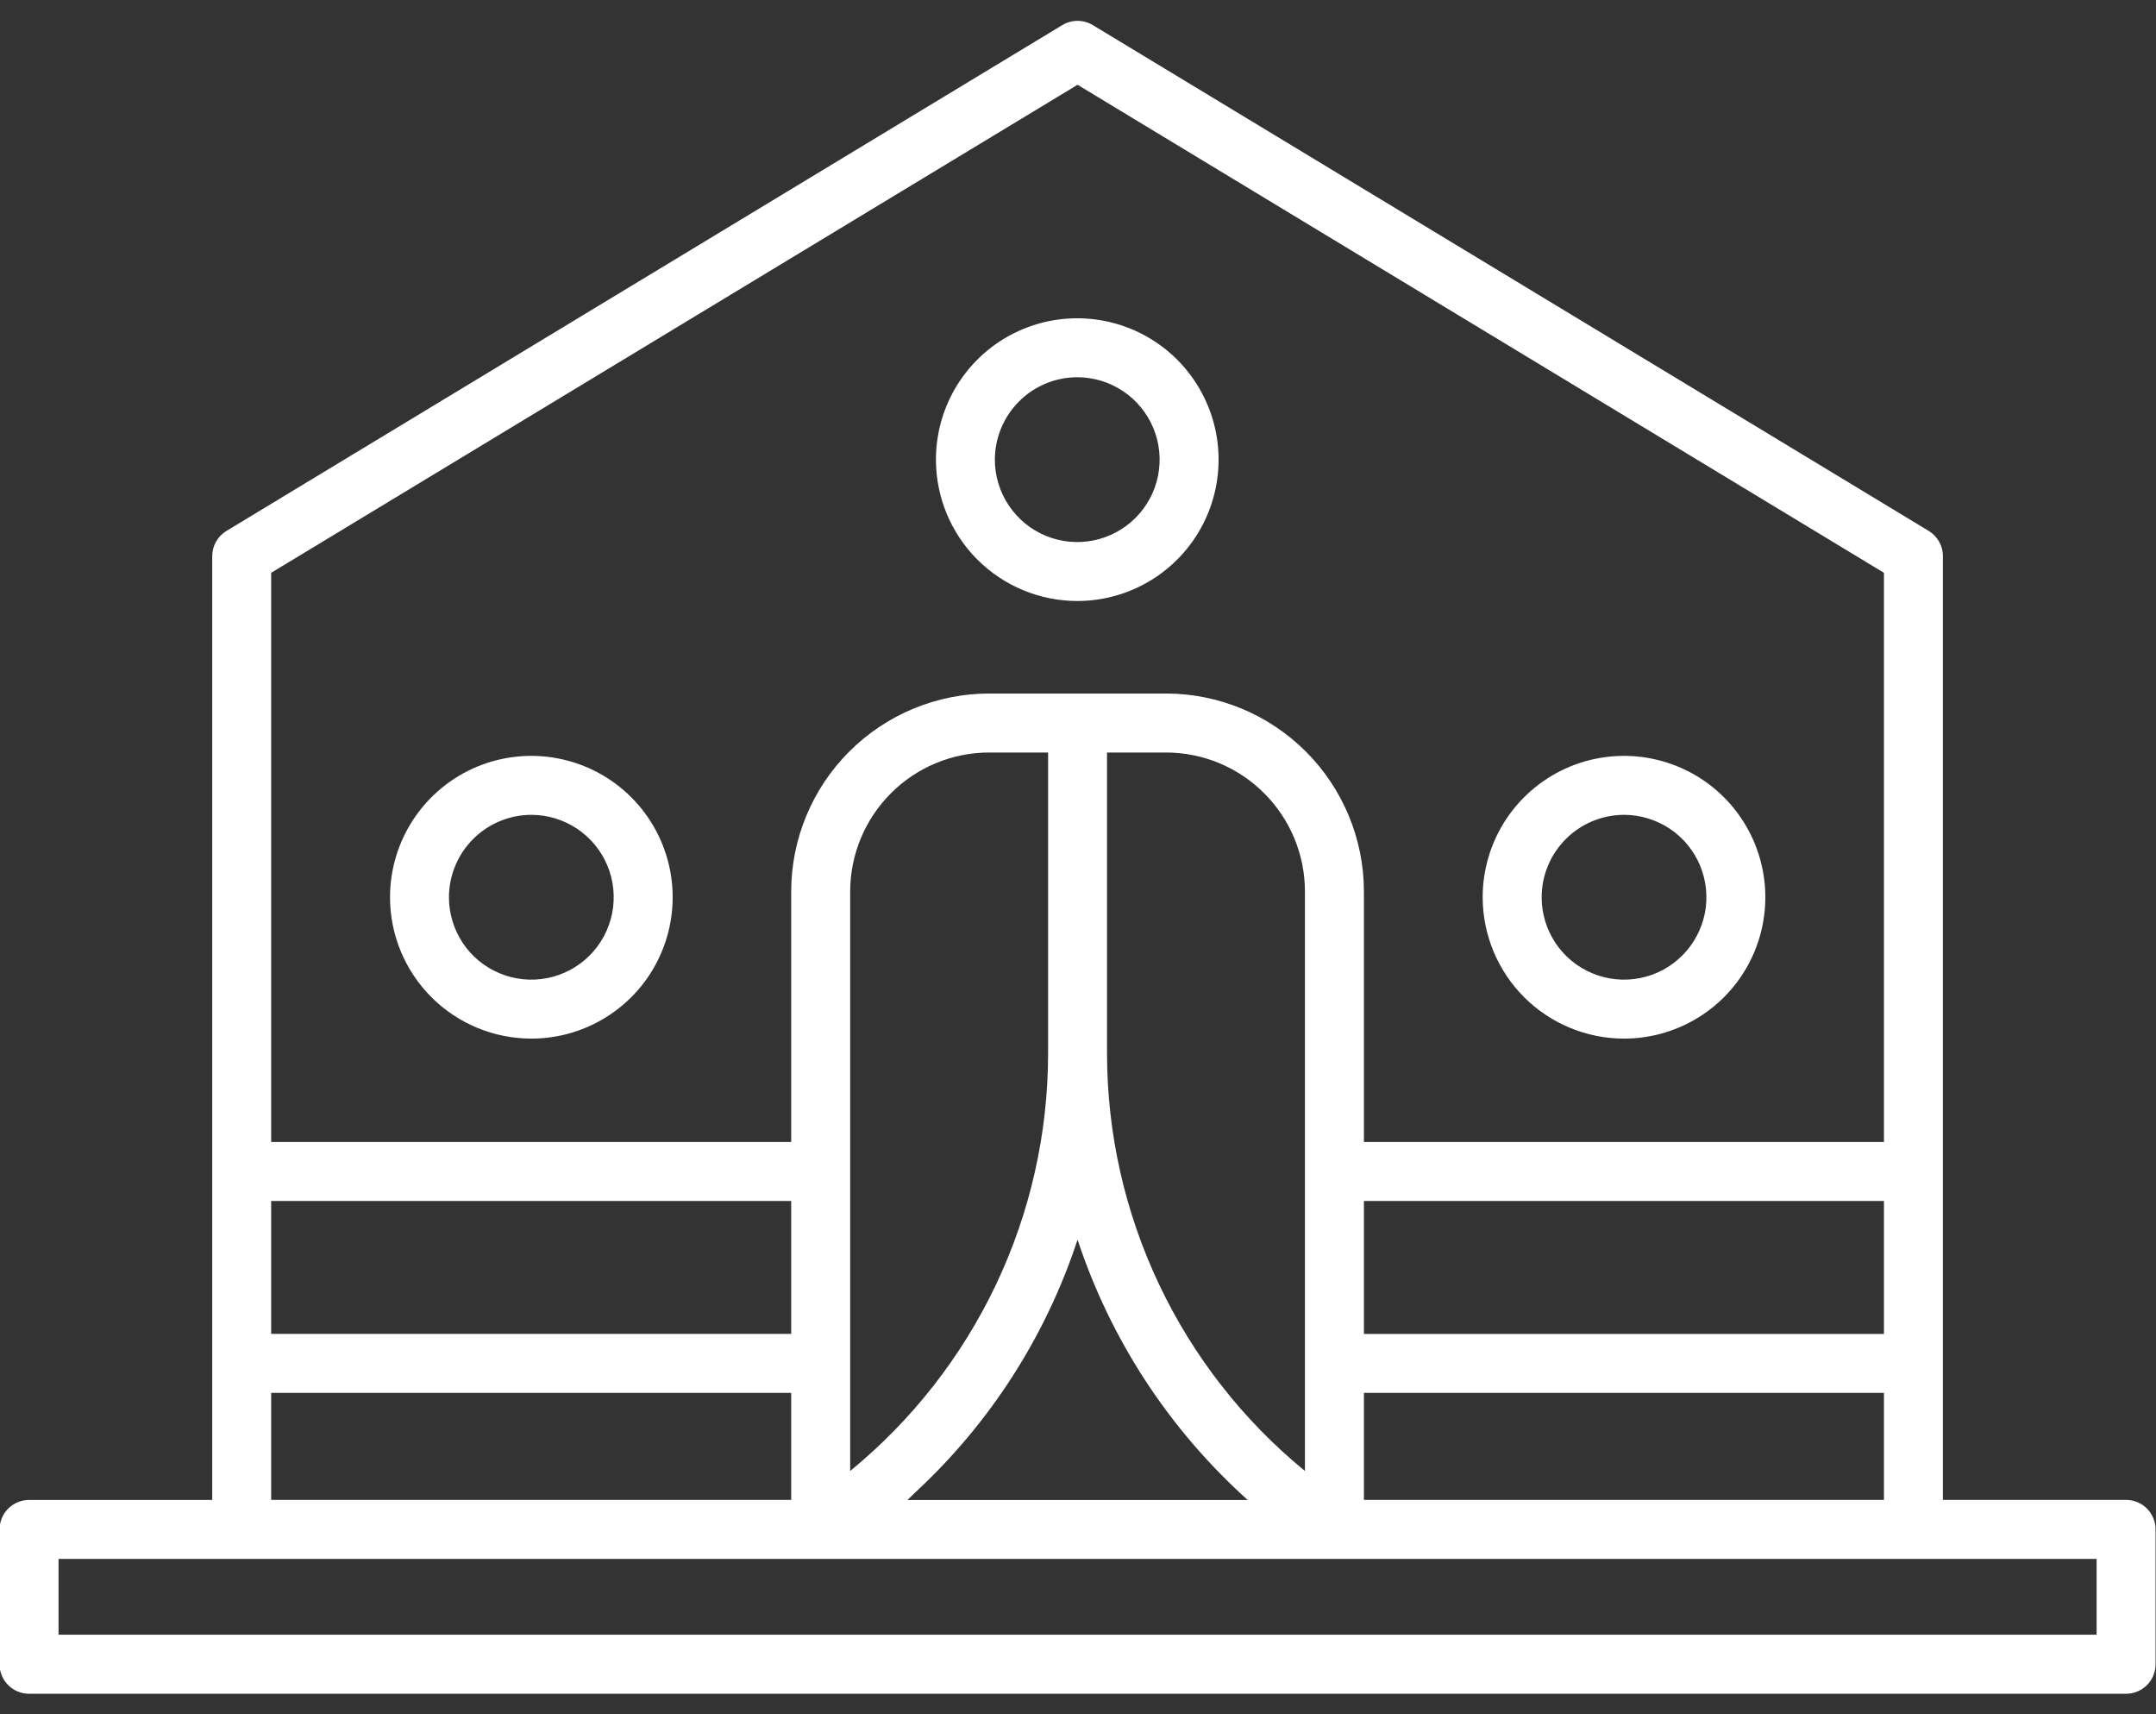 <svg width="39" height="31" viewBox="0 0 39 31" fill="none" xmlns="http://www.w3.org/2000/svg">
<rect x="0" y="0" width="39" height="31" fill="#333333" stroke="none"/>
<path d="M38.459 27.125H35.145V10.058C35.146 9.966 35.122 9.876 35.077 9.796C35.032 9.716 34.967 9.649 34.888 9.601L19.768 0.454C19.685 0.404 19.59 0.377 19.492 0.377C19.395 0.377 19.299 0.404 19.216 0.454L4.096 9.602C4.017 9.649 3.952 9.717 3.907 9.797C3.862 9.877 3.839 9.967 3.839 10.059V27.126H0.525C0.455 27.126 0.386 27.14 0.321 27.167C0.256 27.194 0.198 27.233 0.148 27.283C0.099 27.332 0.059 27.391 0.033 27.456C0.006 27.521 -0.008 27.59 -0.008 27.66V30.098C-0.008 30.239 0.048 30.375 0.148 30.475C0.248 30.575 0.384 30.631 0.525 30.631H38.459C38.6 30.631 38.736 30.575 38.836 30.475C38.936 30.375 38.992 30.239 38.992 30.098V27.66C38.992 27.59 38.979 27.52 38.952 27.456C38.925 27.391 38.886 27.332 38.837 27.282C38.787 27.232 38.728 27.193 38.663 27.166C38.599 27.139 38.529 27.125 38.459 27.125ZM4.905 21.719H14.312V24.123H4.905V21.719ZM15.379 16.122C15.38 15.456 15.645 14.817 16.116 14.346C16.587 13.874 17.226 13.609 17.893 13.609H18.959V19.052C18.958 20.497 18.637 21.924 18.018 23.229C17.398 24.535 16.497 25.687 15.379 26.602V16.122ZM34.079 24.124H24.672V21.719H34.079V24.124ZM23.605 26.602C22.487 25.687 21.586 24.535 20.967 23.229C20.348 21.924 20.026 20.497 20.025 19.052V13.609H21.092C21.758 13.609 22.397 13.874 22.868 14.346C23.34 14.817 23.605 15.456 23.605 16.122V26.602ZM16.554 26.992C17.906 25.742 18.917 24.168 19.492 22.419C20.09 24.23 21.151 25.852 22.57 27.127H16.415C16.463 27.081 16.506 27.036 16.554 26.992ZM24.672 25.19H34.079V27.125H24.672V25.19ZM19.492 1.533L34.079 10.359V20.652H24.672V16.122C24.671 15.173 24.293 14.263 23.622 13.592C22.951 12.921 22.041 12.543 21.092 12.542H17.893C16.943 12.543 16.033 12.921 15.362 13.592C14.691 14.263 14.313 15.173 14.312 16.122V20.652H4.905V10.359L19.492 1.533ZM4.905 25.19H14.312V27.125H4.905V25.19ZM37.926 29.563H1.059V28.192H37.926V29.563Z" fill="white"/>
<path d="M9.611 18.783C10.117 18.783 10.611 18.633 11.031 18.352C11.452 18.072 11.78 17.672 11.973 17.205C12.167 16.738 12.217 16.224 12.119 15.728C12.02 15.232 11.777 14.776 11.419 14.419C11.062 14.061 10.606 13.818 10.11 13.719C9.614 13.62 9.1 13.671 8.633 13.864C8.166 14.058 7.767 14.386 7.486 14.806C7.205 15.227 7.055 15.721 7.055 16.227C7.055 16.904 7.325 17.554 7.804 18.034C8.283 18.513 8.933 18.782 9.611 18.783ZM9.611 14.736C9.906 14.736 10.194 14.824 10.439 14.987C10.684 15.151 10.875 15.384 10.988 15.656C11.101 15.928 11.13 16.228 11.073 16.517C11.015 16.806 10.874 17.072 10.665 17.28C10.457 17.489 10.191 17.631 9.902 17.688C9.613 17.746 9.313 17.716 9.041 17.603C8.769 17.491 8.536 17.3 8.372 17.055C8.209 16.809 8.121 16.521 8.121 16.227C8.122 15.832 8.279 15.453 8.558 15.174C8.838 14.894 9.216 14.737 9.611 14.736Z" fill="white"/>
<path d="M19.486 10.869C19.992 10.869 20.486 10.719 20.907 10.438C21.327 10.157 21.655 9.758 21.848 9.291C22.042 8.823 22.093 8.309 21.994 7.813C21.895 7.317 21.651 6.862 21.294 6.504C20.936 6.147 20.48 5.903 19.985 5.805C19.488 5.706 18.974 5.757 18.507 5.951C18.04 6.144 17.641 6.472 17.36 6.893C17.079 7.313 16.93 7.808 16.93 8.313C16.931 8.991 17.2 9.641 17.68 10.12C18.159 10.599 18.809 10.868 19.486 10.869ZM19.486 6.822C19.781 6.822 20.069 6.91 20.314 7.073C20.559 7.237 20.75 7.47 20.863 7.742C20.976 8.014 21.005 8.314 20.948 8.603C20.891 8.892 20.749 9.157 20.54 9.366C20.332 9.574 20.067 9.716 19.778 9.774C19.489 9.832 19.189 9.802 18.917 9.69C18.644 9.577 18.412 9.386 18.248 9.141C18.084 8.896 17.996 8.608 17.996 8.313C17.997 7.918 18.154 7.539 18.433 7.26C18.712 6.98 19.091 6.823 19.486 6.822Z" fill="white"/>
<path d="M29.377 18.783C29.882 18.783 30.377 18.633 30.797 18.352C31.218 18.072 31.545 17.672 31.739 17.205C31.932 16.738 31.983 16.224 31.884 15.728C31.786 15.232 31.542 14.776 31.185 14.419C30.827 14.061 30.372 13.818 29.876 13.719C29.38 13.62 28.866 13.671 28.399 13.864C27.931 14.058 27.532 14.386 27.251 14.806C26.97 15.227 26.82 15.721 26.82 16.227C26.821 16.904 27.091 17.554 27.57 18.034C28.049 18.513 28.699 18.782 29.377 18.783ZM29.377 14.736C29.671 14.736 29.959 14.824 30.205 14.987C30.45 15.151 30.641 15.384 30.754 15.656C30.866 15.928 30.896 16.228 30.839 16.517C30.781 16.806 30.639 17.072 30.431 17.28C30.222 17.489 29.957 17.631 29.668 17.688C29.379 17.746 29.079 17.716 28.807 17.603C28.534 17.491 28.302 17.3 28.138 17.055C27.974 16.809 27.887 16.521 27.887 16.227C27.887 15.832 28.045 15.453 28.324 15.174C28.603 14.894 28.982 14.737 29.377 14.736Z" fill="white"/>
</svg>
